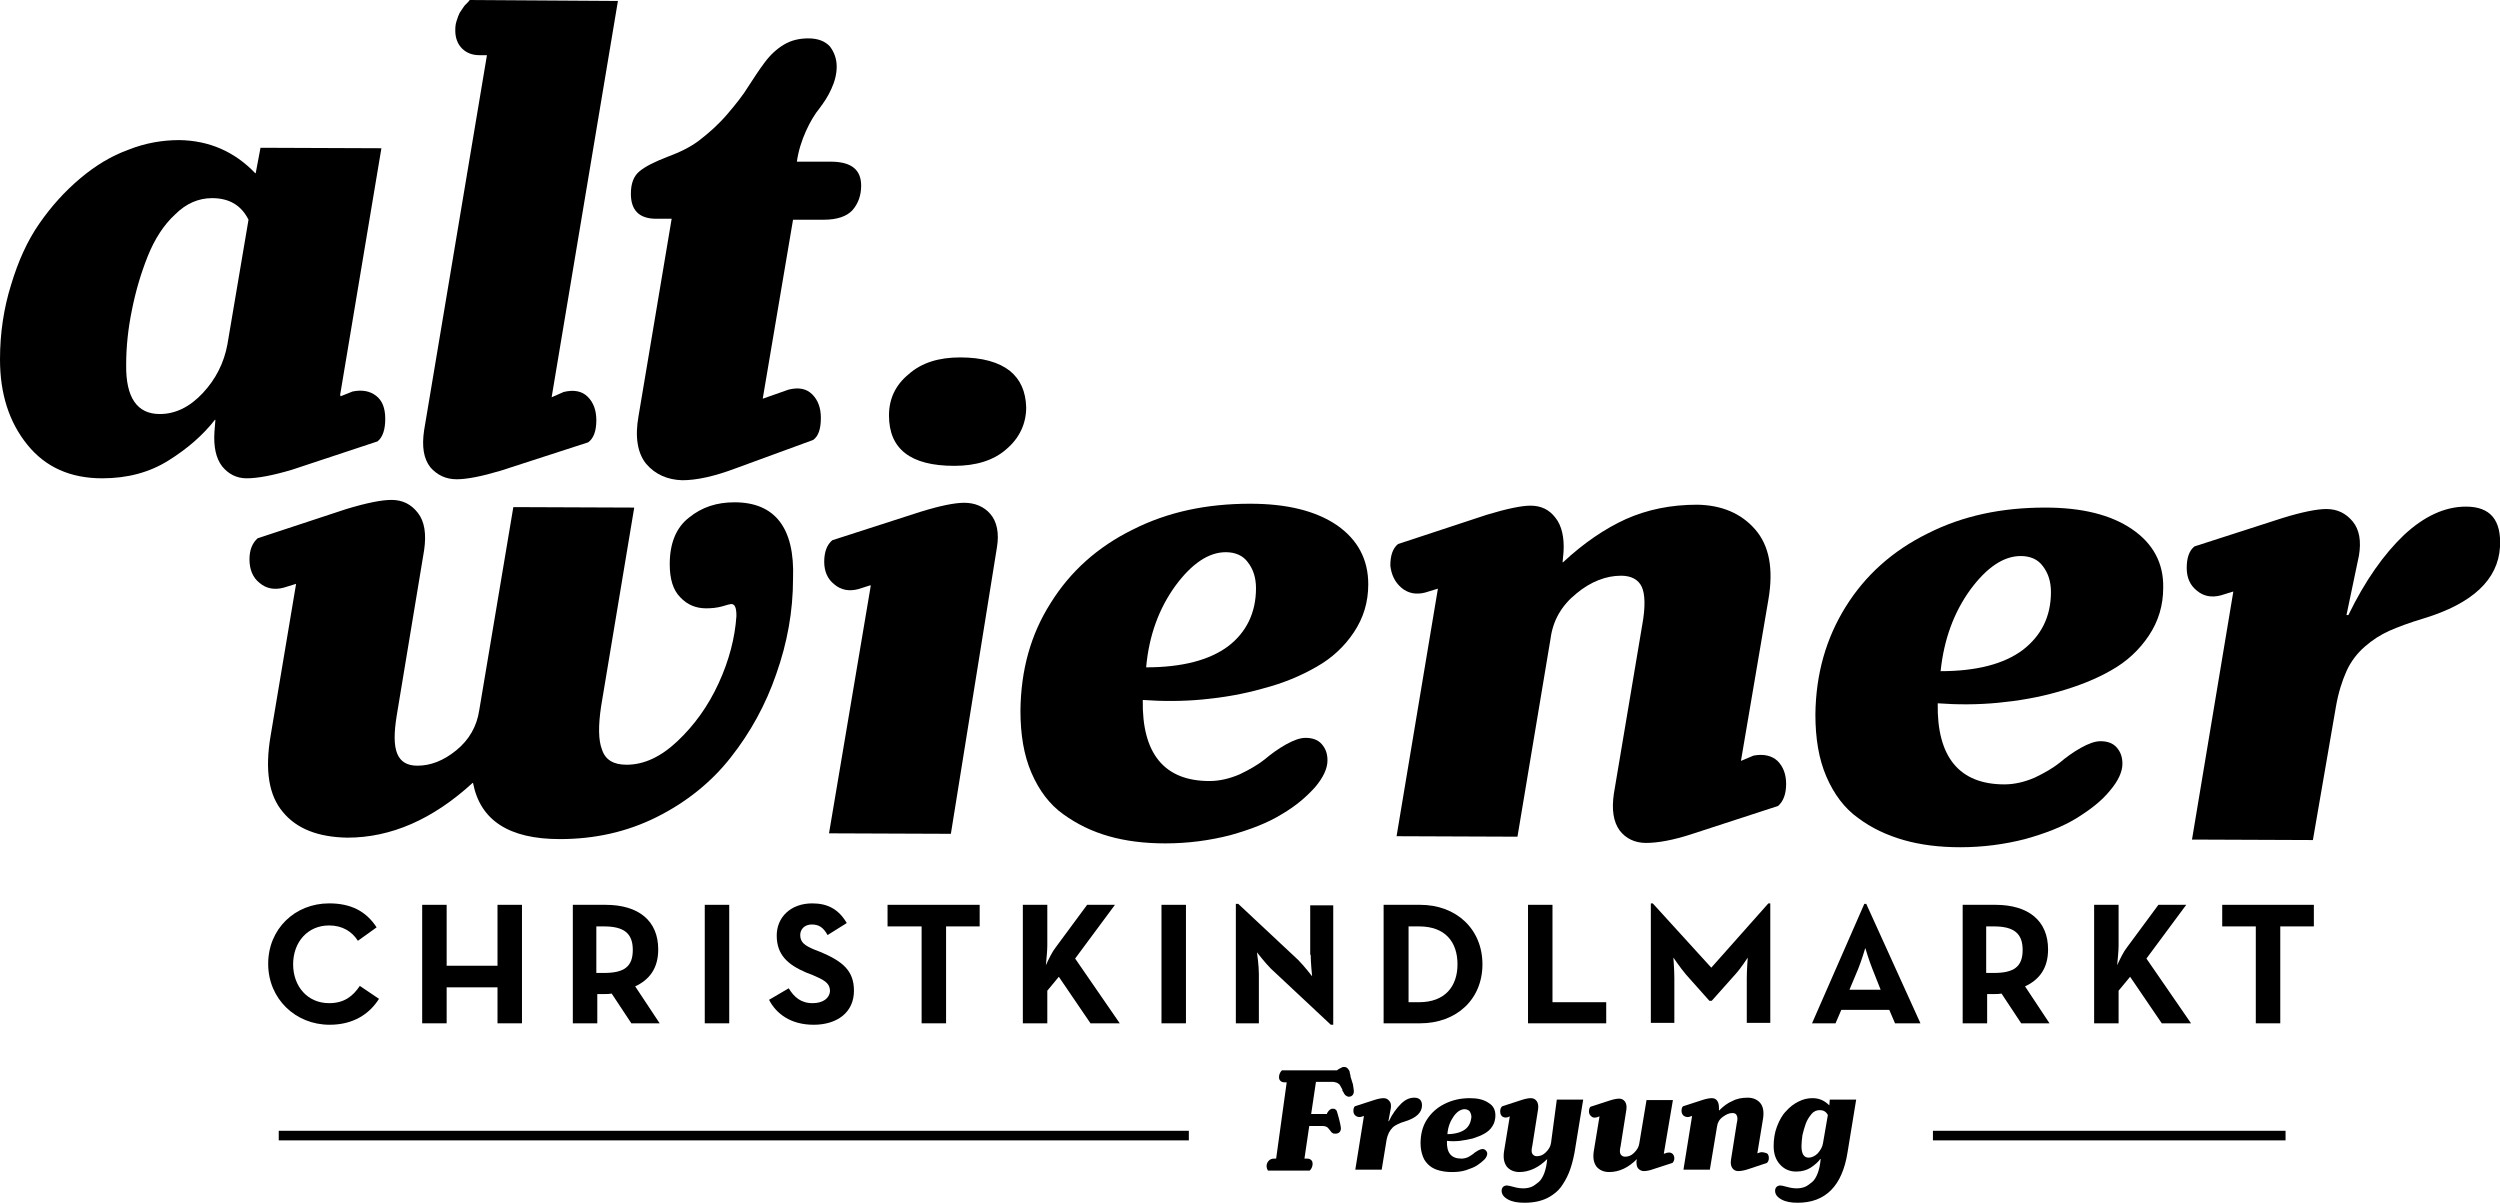 <svg version="1.1" id="Logo" xmlns="http://www.w3.org/2000/svg" xmlns:xlink="http://www.w3.org/1999/xlink" x="0px" y="0px"
    viewBox="0 0 521.1 250.8" style="enable-background:new 0 0 521.1 250.8;" xml:space="preserve">
    <g>
        <rect x="58.1" y="235.7" class="svg--gold" width="189.7" height="2" />
        <rect x="402.9" y="235.7" class="svg--gold" width="73.5" height="2" />
        <rect x="146.9" y="188.6" class="svg--gold" width="5.1" height="24.7" />
        <path class="svg--gold" d="M441.6,206.5l2.4-2.9l6.6,9.7h6.1l-9.3-13.5l8.3-11.2h-5.8l-6.5,8.8c-0.8,1-1.5,2.5-2.1,3.8
		c0.1-1.2,0.3-2.9,0.3-4.1v-8.5h-5.1v24.7h5.1V206.5z" />
        <rect x="242.1" y="188.6" class="svg--gold" width="5.1" height="24.7" />
        <path class="svg--gold" d="M414,207.2h1.7c0.5,0,1,0,1.5-0.1l4.1,6.2h5.9l-5.1-7.7c3-1.4,4.8-3.8,4.8-7.7c0-6-4.1-9.3-11-9.3h-6.8v24.7
		h5.1V207.2z M414,193.1h1.6c4.1,0,6,1.4,6,4.9c0,3.5-1.8,4.8-6,4.8H414V193.1z" />
        <path class="svg--gold" d="M218.3,206.5l2.4-2.9l6.6,9.7h6.1l-9.3-13.5l8.3-11.2h-5.8l-6.5,8.8c-0.8,1-1.5,2.5-2.1,3.8
		c0.1-1.2,0.3-2.9,0.3-4.1v-8.5h-5.1v24.7h5.1V206.5z" />
        <polygon class="svg--gold" points="192.1,213.3 197.2,213.3 197.2,193.1 204.2,193.1 204.2,188.6 185,188.6 185,193.1 192.1,193.1 	"
        />
        <path class="svg--gold" d="M169.4,209.1c-2.5,0-3.9-1.3-5-3.1l-4.1,2.4c1.5,2.9,4.5,5.2,9.3,5.2c4.8,0,8.4-2.5,8.4-7.1
		c0-4.2-2.4-6.1-6.8-8l-1.3-0.5c-2.2-0.9-3.1-1.6-3.1-3.1c0-1.2,0.9-2.2,2.4-2.2c1.5,0,2.4,0.6,3.3,2.2l4-2.5
		c-1.7-2.9-4-4.1-7.2-4.1c-4.5,0-7.4,2.9-7.4,6.7c0,4.1,2.4,6.1,6.1,7.7l1.3,0.5c2.3,1,3.7,1.6,3.7,3.4
		C172.9,208.1,171.5,209.1,169.4,209.1z" />
        <polygon class="svg--gold" points="323.6,188.6 318.5,188.6 318.5,213.3 334.8,213.3 334.8,208.9 323.6,208.9 	" />
        <path class="svg--gold" d="M356.7,201.7l-12.2-13.4h-0.4v24.9h4.9v-9.3c0-1.7-0.2-4.3-0.2-4.3s1.5,2.2,2.6,3.5l4.9,5.5h0.5l4.9-5.5
		c1.2-1.3,2.6-3.5,2.6-3.5s-0.2,2.6-0.2,4.3v9.3h4.9v-24.9h-0.4L356.7,201.7z" />
        <path class="svg--gold" d="M388.6,188.4l-10.9,24.9h4.9l1.2-2.8h10l1.2,2.8h5.3L389,188.4H388.6z M392,206.3h-6.5l1.8-4.3
		c0.7-1.7,1.5-4.4,1.5-4.4s0.8,2.7,1.5,4.4L392,206.3z" />
        <path class="svg--gold" d="M124.3,207.2h1.7c0.5,0,1,0,1.5-0.1l4.1,6.2h5.9l-5.1-7.7c3-1.4,4.8-3.8,4.8-7.7c0-6-4.1-9.3-11-9.3h-6.8v24.7
		h5.1V207.2z M124.3,193.1h1.6c4.1,0,6,1.4,6,4.9c0,3.5-1.8,4.8-6,4.8h-1.6V193.1z" />
        <polygon class="svg--gold" points="463.2,188.6 463.2,193.1 470.2,193.1 470.2,213.3 475.3,213.3 475.3,193.1 482.3,193.1 482.3,188.6
		" />
        <polygon class="svg--gold" points="93.1,205.8 103.7,205.8 103.7,213.3 108.8,213.3 108.8,188.6 103.7,188.6 103.7,201.3 93.1,201.3
		93.1,188.6 88,188.6 88,213.3 93.1,213.3 	" />
        <path class="svg--gold" d="M296,188.6h-7.6v24.7h7.6c7.6,0,13-5,13-12.3S303.6,188.6,296,188.6z M295.8,208.9h-2.2v-15.8h2.2
		c5.5,0,8,3.3,8,7.9S301.2,208.9,295.8,208.9z" />
        <path class="svg--gold" d="M68.7,213.6c4.8,0,8.2-2.1,10.3-5.4l-4-2.7c-1.4,2.1-3.2,3.6-6.4,3.6c-4.5,0-7.5-3.5-7.5-8.1s3-8.1,7.5-8.1
		c2.8,0,4.8,1.3,6,3.2l3.9-2.8c-2.2-3.4-5.4-5-9.9-5c-7.1,0-12.7,5.3-12.7,12.6S61.6,213.6,68.7,213.6z" />
        <path class="svg--gold" d="M273.2,199c0,1.7,0.3,4.5,0.3,4.5s-1.7-2.2-2.9-3.4l-12.5-11.7h-0.5v24.9h4.8V203c0-1.8-0.4-4.5-0.4-4.5
		s1.7,2.2,2.9,3.4l12.5,11.7h0.5v-24.9h-4.8V199z" />
    </g>
    <g>
        <path class="svg--white" d="M78.7,92c1.1-0.9,1.6-2.5,1.6-4.7c0-2.2-0.6-3.8-1.9-4.8c-1.3-1-2.9-1.3-4.9-0.9L71,82.6l-0.1-0.3l8.6-51.4
		l-25.2-0.1l-1,5.3l-0.1,0c-4.3-4.5-9.6-6.8-15.8-6.9c-3.5,0-7.1,0.6-10.6,2c-3.6,1.3-6.9,3.3-10.1,6c-3.2,2.7-6,5.8-8.5,9.4
		c-2.5,3.6-4.4,7.8-5.9,12.8C0.8,64.2,0,69.4,0,74.9C0,82.1,1.9,88,5.7,92.7c3.8,4.7,9,7,15.6,7c5.2,0,9.8-1.2,13.8-3.7
		c4-2.5,7.2-5.3,9.7-8.5l0.1,0l-0.2,2.5c-0.2,3.1,0.3,5.5,1.6,7.2c1.3,1.6,3,2.5,5.1,2.5c2.3,0,5.5-0.6,9.5-1.8L78.7,92z M47.4,71.8
		c-0.7,3.8-2.4,7.2-5.1,10.1c-2.7,2.9-5.7,4.4-9,4.4c-4.7,0-7.1-3.4-7-10.3c0-3.7,0.4-7.5,1.2-11.4c0.8-4,1.9-7.7,3.3-11.2
		c1.4-3.5,3.3-6.5,5.7-8.7c2.3-2.3,4.9-3.4,7.7-3.4c3.6,0,6.1,1.5,7.6,4.5L47.4,71.8z" />
        <path class="svg--white" d="M95.2,99.9c2.1,0,5.2-0.6,9.2-1.8l18.2-5.9c1.1-0.8,1.7-2.3,1.7-4.6c0-2.1-0.6-3.7-1.8-4.9
		c-1.2-1.2-2.9-1.5-5-1l-2.5,1.1l0-0.1l13.8-82.5L97.9,0c0,0-0.1,0.2-0.4,0.5C97.2,0.8,97,1,96.9,1.1c-0.1,0.1-0.3,0.4-0.5,0.7
		c-0.2,0.3-0.4,0.6-0.6,0.9c-0.1,0.3-0.3,0.6-0.4,1C95.2,4.2,95.1,4.6,95,5c-0.1,0.5-0.1,0.9-0.1,1.4c0,1.5,0.5,2.8,1.4,3.7
		c0.9,0.9,2.1,1.4,3.6,1.4l1.6,0L88.4,89.7c-0.5,3.4-0.1,5.9,1.3,7.7C91.1,99,92.9,99.9,95.2,99.9z" />
        <path class="svg--white" d="M165.3,45.8l6.4,0c2.8,0,4.8-0.7,6-2c1.2-1.4,1.8-3.1,1.8-5.1c0-3.3-2-4.9-6-5l-7.4,0c0.3-2.2,1-4.4,1.9-6.4
		c0.9-2,1.9-3.6,2.8-4.7c0.9-1.2,1.8-2.5,2.5-4.1c0.7-1.5,1.1-3.1,1.1-4.6c0-1.6-0.5-3-1.4-4.2c-1-1.1-2.5-1.7-4.5-1.7
		c-1.9,0-3.6,0.4-5.1,1.3c-1.5,0.9-2.8,2.1-4,3.7c-1.2,1.6-2.3,3.3-3.4,5c-1.1,1.8-2.6,3.7-4.4,5.8c-1.8,2.1-3.8,3.9-5.9,5.5
		c-1.7,1.3-3.9,2.4-6.6,3.4c-2.6,1-4.6,2-5.8,3c-1.2,1-1.8,2.5-1.8,4.7c0,3.4,1.7,5.2,5.3,5.2l3.2,0l-6.9,41.1
		c-0.8,4.4-0.2,7.8,1.6,10c1.9,2.2,4.4,3.3,7.5,3.4c3,0,6.7-0.8,11.2-2.5l16.1-5.9c1.1-0.8,1.6-2.3,1.6-4.6c0-2.1-0.6-3.7-1.8-4.9
		c-1.2-1.2-2.8-1.5-4.9-1l-5.4,1.9V83L165.3,45.8z" />
        <path class="svg--white" d="M153.1,104.7c-3.7,0-6.8,1-9.5,3.2c-2.7,2.1-4,5.4-4,9.7c0,3.1,0.7,5.4,2.2,6.9c1.5,1.6,3.3,2.3,5.4,2.3
		c1.1,0,2.2-0.1,3.3-0.4c1-0.3,1.7-0.5,1.9-0.5c0.8,0,1.1,0.8,1.1,2.5c-0.3,4.5-1.5,9.2-3.7,14c-2.2,4.8-5.1,8.8-8.6,12.1
		c-3.5,3.3-7,4.9-10.6,4.9c-2.7,0-4.4-1-5.1-3.1c-0.8-2-0.8-5.1-0.2-9.1l6.9-41.4l-25.2-0.1L99.9,148c-0.5,3.4-2.1,6.2-4.8,8.4
		c-2.7,2.2-5.4,3.2-8.1,3.2c-2.1,0-3.5-0.8-4.2-2.5c-0.7-1.7-0.7-4.3-0.1-8l5.7-34.4c0.5-3.4,0.1-6-1.3-7.8
		c-1.4-1.8-3.2-2.7-5.5-2.7c-2,0-5.1,0.6-9.4,1.9l-18.5,6.1c-1.1,1-1.7,2.4-1.7,4.4c0,2.1,0.7,3.8,2.1,4.9c1.4,1.2,3.1,1.5,5,1
		l2.6-0.8v0.1l-5.3,31.6c-1.2,7.1-0.4,12.4,2.6,15.9c2.9,3.5,7.4,5.2,13.4,5.3c9.1,0,17.8-3.8,26.1-11.4l0.1,0
		c1.5,7.8,7.5,11.7,18.1,11.7c7.3,0,14-1.5,20.2-4.6c6.2-3.1,11.4-7.3,15.4-12.4c4.1-5.2,7.3-11,9.5-17.4c2.3-6.5,3.5-13.1,3.5-19.9
		C165.7,110,161.5,104.7,153.1,104.7z" />
        <path class="svg--white" d="M210.5,77.3c-2.3-1.8-5.7-2.8-10.4-2.8c-4.4,0-8,1.1-10.7,3.5c-2.8,2.3-4.1,5.2-4.1,8.6
		c0,7,4.5,10.5,13.6,10.5c4.5,0,8.2-1.1,10.9-3.5c2.7-2.3,4.1-5.3,4.1-8.7C213.8,81.6,212.7,79.1,210.5,77.3z" />
        <path class="svg--white" d="M201,104.8c-2,0-5,0.6-9.2,1.9l-18.3,5.9c-1.1,0.9-1.7,2.4-1.7,4.5c0,2,0.7,3.6,2.1,4.7c1.4,1.2,3.1,1.5,5,1
		l2.5-0.8l0.1,0.1l-8.7,51.6l25.4,0.1l9.6-59.7c0.5-3,0-5.4-1.4-7C205.1,105.6,203.2,104.8,201,104.8z" />
        <path class="svg--white" d="M274.1,164.1c1.7-2,2.6-3.9,2.6-5.6c0-1.4-0.4-2.5-1.2-3.4c-0.8-0.9-1.9-1.3-3.4-1.3c-1.1,0-2.5,0.5-4.1,1.4
		c-1.6,0.9-3.1,2-4.4,3.1c-1.4,1.1-3.1,2.1-5.2,3.1c-2.1,0.9-4.2,1.4-6.3,1.4c-9.4,0-14.1-5.7-13.9-16.9c4.1,0.3,8.3,0.3,12.5-0.1
		c4.2-0.4,8.4-1.1,12.6-2.3c4.2-1.1,7.8-2.6,11.1-4.5c3.2-1.8,5.8-4.2,7.8-7.2c2-3,3-6.3,3-10c0-5.2-2.2-9.3-6.5-12.3
		c-4.4-3-10.4-4.5-18.1-4.5c-9.1,0-17.2,1.7-24.5,5.4c-7.3,3.6-13,8.7-17.1,15.3c-4.2,6.6-6.2,14-6.3,22.4c0,5,0.7,9.3,2.3,13
		c1.6,3.7,3.8,6.6,6.6,8.6c2.9,2.1,6,3.6,9.5,4.6c3.5,1,7.4,1.5,11.8,1.5c4.7,0,9.2-0.6,13.5-1.7c4.3-1.2,7.9-2.6,10.8-4.4
		C270.1,168,272.3,166.1,274.1,164.1z M245,122.1c3.4-4.6,6.9-7,10.5-7c2,0,3.6,0.7,4.6,2.1c1.1,1.4,1.7,3.2,1.7,5.4
		c0,5.1-2,9.2-5.8,12.1c-3.9,2.9-9.6,4.4-17.1,4.4C239.5,132.4,241.6,126.8,245,122.1z" />
        <path class="svg--white" d="M292.1,122.5c1.4,1.2,3.1,1.5,5,1l2.6-0.8v0.1l-8.6,51.5l25.2,0.1l6.9-41.3c0.5-3.8,2.3-6.9,5.4-9.4
		c3-2.5,6.2-3.7,9.3-3.7c2.1,0,3.6,0.8,4.3,2.3c0.7,1.5,0.8,4.2,0.1,8l-5.9,35.1c-0.5,3.4-0.1,5.9,1.2,7.7c1.3,1.7,3.2,2.6,5.5,2.6
		c2.5,0,5.7-0.6,9.4-1.8l18.1-5.9c1.1-0.9,1.7-2.5,1.7-4.6c0-2-0.6-3.6-1.8-4.8c-1.2-1.1-2.9-1.5-5-1.1l-2.6,1.1l0-0.1l5.7-33.5
		c1.1-6.4,0.2-11.3-2.8-14.7c-2.9-3.3-6.9-5-12-5.1c-5.5,0-10.4,1-14.9,3c-4.4,2-8.8,5-13.1,9h-0.1l0.2-2.1c0.2-3.1-0.4-5.6-1.7-7.2
		c-1.3-1.7-3-2.5-5.2-2.5c-1.8,0-4.8,0.6-9.1,1.9l-18.5,6.1c-1.1,0.9-1.6,2.4-1.6,4.5C290,119.7,290.7,121.3,292.1,122.5z"
        />
        <path class="svg--white" d="M444.4,110.3c-4.4-3-10.4-4.5-18.1-4.5c-9.1,0-17.2,1.7-24.5,5.4c-7.3,3.6-13,8.7-17.1,15.3
		c-4.1,6.6-6.2,14-6.3,22.4c0,5,0.7,9.3,2.3,13c1.6,3.7,3.8,6.6,6.6,8.6c2.8,2.1,6,3.6,9.5,4.6c3.5,1,7.4,1.5,11.8,1.5
		c4.7,0,9.2-0.6,13.5-1.7c4.3-1.2,7.9-2.6,10.8-4.4c2.9-1.8,5.2-3.6,6.9-5.7c1.7-2,2.6-3.9,2.6-5.6c0-1.4-0.4-2.5-1.2-3.4
		c-0.8-0.9-1.9-1.3-3.4-1.3c-1.1,0-2.5,0.5-4.1,1.4c-1.6,0.9-3.1,2-4.4,3.1c-1.4,1.1-3.1,2.1-5.2,3.1c-2.1,0.9-4.2,1.4-6.3,1.4
		c-9.4,0-14.1-5.7-13.9-16.9c4.1,0.3,8.3,0.3,12.5-0.1c4.2-0.4,8.4-1.1,12.6-2.3c4.2-1.2,7.8-2.6,11.1-4.5c3.2-1.8,5.8-4.2,7.8-7.2
		c2-3,3-6.3,3-10C451,117.4,448.8,113.3,444.4,110.3z M421.6,135.5c-3.9,2.9-9.6,4.4-17.1,4.4c0.7-6.7,2.8-12.3,6.2-17
		c3.4-4.6,6.9-7,10.5-7c2,0,3.6,0.7,4.6,2.1c1.1,1.4,1.7,3.2,1.7,5.4C427.5,128.5,425.5,132.5,421.6,135.5z" />
        <path class="svg--white" d="M514,105.6c-4.4,0-8.7,2-12.9,5.9c-4.2,4-8.1,9.5-11.6,16.7l-0.4,0l2.6-12.4c0.5-3,0.1-5.4-1.3-7.1
		c-1.4-1.7-3.2-2.6-5.5-2.6c-1.9,0-5,0.6-9.2,1.9l-18.3,5.9c-1.1,0.9-1.6,2.4-1.6,4.5c0,2,0.7,3.6,2.1,4.7c1.4,1.2,3.1,1.5,5,1
		l2.6-0.8v0.1l-8.6,51.6l25.2,0.1l4.8-27.8c0.5-2.9,1.3-5.4,2.2-7.4c0.9-2,2.2-3.7,3.8-5.1c1.6-1.4,3.3-2.5,5.1-3.3
		c1.8-0.8,4.2-1.7,7.2-2.6c10.2-3.1,15.5-8.1,15.9-14.9C521.4,108.4,519.1,105.6,514,105.6z" />
        <path class="svg--white" d="M294.8,228.8c-1,0-1.9,0.4-2.8,1.3c-0.9,0.9-1.8,2.1-2.5,3.6h-0.1l0.5-2.7c0.1-0.7,0-1.2-0.3-1.5
		c-0.3-0.4-0.7-0.6-1.2-0.6c-0.4,0-1.1,0.1-2,0.4l-4,1.3c-0.2,0.2-0.3,0.5-0.3,1c0,0.4,0.2,0.8,0.5,1c0.3,0.2,0.7,0.3,1.1,0.2
		l0.6-0.2v0l-1.8,11.2h5.5l1-6.1c0.1-0.6,0.3-1.2,0.5-1.6c0.2-0.4,0.5-0.8,0.8-1.1c0.3-0.3,0.7-0.5,1.1-0.7c0.4-0.2,0.9-0.4,1.6-0.6
		c2.2-0.7,3.4-1.8,3.4-3.3C296.4,229.4,295.9,228.8,294.8,228.8z" />
        <path class="svg--white" d="M323.3,238.2c-0.1,0.8-0.5,1.4-1.1,2c-0.6,0.6-1.2,0.8-1.9,0.8c-0.4,0-0.7-0.2-0.9-0.5c-0.2-0.3-0.2-0.9,0-1.7
		l1.2-7.6c0.1-0.7,0-1.3-0.3-1.7c-0.3-0.4-0.7-0.6-1.2-0.6c-0.4,0-1.1,0.1-2,0.4l-4,1.3c-0.2,0.2-0.4,0.5-0.4,1s0.1,0.8,0.4,1.1
		c0.3,0.2,0.6,0.3,1.1,0.2l0.5-0.2v0l-1.2,7.3c-0.2,1.4,0,2.4,0.6,3.2c0.6,0.7,1.5,1.1,2.6,1.1c2,0,4-0.9,5.8-2.7l0,0
		c-0.1,1.1-0.3,2.1-0.6,2.9c-0.3,0.8-0.7,1.5-1.2,1.9c-0.5,0.4-1,0.8-1.5,1c-0.5,0.2-1.1,0.3-1.7,0.3c-0.6,0-1.3-0.1-2-0.3
		c-0.7-0.2-1.2-0.3-1.4-0.3c-0.3,0-0.6,0.1-0.8,0.3c-0.2,0.2-0.3,0.5-0.3,0.8c0,0.7,0.4,1.3,1.3,1.8c0.9,0.5,2,0.7,3.5,0.7
		c1,0,1.9-0.1,2.8-0.3c0.8-0.2,1.7-0.5,2.5-1c0.8-0.5,1.6-1.1,2.2-1.9c0.6-0.8,1.2-1.8,1.7-3c0.5-1.2,0.9-2.7,1.2-4.3l1.8-11h-5.5
		L323.3,238.2z" />
        <path class="svg--white" d="M347.4,240.3l-0.6,0.2v0l1.9-11.2h-5.5l-1.5,9c-0.1,0.8-0.5,1.4-1.1,2c-0.6,0.6-1.2,0.8-1.9,0.8
		c-0.4,0-0.7-0.2-0.9-0.5c-0.2-0.3-0.2-0.9,0-1.7l1.2-7.6c0.1-0.7,0-1.3-0.3-1.7c-0.3-0.4-0.7-0.6-1.2-0.6c-0.4,0-1.1,0.1-2,0.4
		l-4,1.3c-0.2,0.2-0.3,0.6-0.3,1c0,0.4,0.2,0.8,0.5,1c0.3,0.3,0.7,0.3,1.1,0.2l0.6-0.2v0l-1.2,7.3c-0.2,1.4,0,2.4,0.6,3.2
		c0.6,0.7,1.5,1.1,2.6,1.1c2.1,0,4-0.9,5.8-2.7h0l-0.1,0.5c0,0.7,0.1,1.2,0.4,1.5c0.3,0.3,0.7,0.5,1.1,0.5c0.5,0,1.2-0.1,2-0.4
		l4-1.3c0.2-0.2,0.4-0.5,0.4-1c0-0.4-0.2-0.8-0.5-1C348.2,240.2,347.8,240.2,347.4,240.3z" />
        <path class="svg--white" d="M281.5,224.4c0-0.1,0-0.1,0-0.2c-0.1-0.4-0.2-0.7-0.2-0.9c-0.1-0.2-0.2-0.4-0.4-0.6s-0.4-0.3-0.7-0.3
		c-0.2,0-0.4,0-0.5,0.1c-0.2,0.1-0.4,0.2-0.6,0.3c-0.2,0.1-0.3,0.2-0.4,0.3h-11.5c-0.4,0.4-0.6,0.9-0.6,1.4c0,0.4,0.1,0.6,0.3,0.8
		c0.2,0.2,0.5,0.3,0.8,0.3h0.5l-2.2,15.9h-0.4c-0.4,0-0.8,0.1-1.1,0.4c-0.3,0.3-0.5,0.7-0.5,1.2c0,0.2,0.1,0.6,0.3,0.9h8.7
		c0.4-0.4,0.6-0.9,0.6-1.4c0-0.4-0.1-0.6-0.3-0.8c-0.2-0.2-0.5-0.3-0.8-0.3h-0.6l1-6.8h2.7c0.5,0,0.8,0.1,1.1,0.3
		c0.1,0.1,0.3,0.3,0.6,0.7c0.2,0.3,0.3,0.4,0.5,0.5c0.1,0.1,0.3,0.1,0.6,0.1c0.3,0,0.6-0.1,0.8-0.3c0.2-0.2,0.3-0.5,0.3-0.8
		c0-0.3-0.2-1.4-0.7-3.1c-0.1-0.4-0.2-0.7-0.4-0.8c-0.2-0.2-0.3-0.2-0.6-0.2c-0.2,0-0.3,0-0.4,0.1c-0.1,0-0.2,0.1-0.3,0.2
		c-0.1,0.1-0.2,0.2-0.2,0.2c-0.1,0.1-0.1,0.2-0.2,0.3c-0.1,0.1-0.1,0.2-0.1,0.3h-3.3l1-6.7h3.4c0.4,0,0.7,0.1,1,0.2
		c0.3,0.2,0.5,0.3,0.6,0.5c0.1,0.2,0.3,0.5,0.5,0.9c0,0,0,0,0,0.1c0,0,0,0,0,0.1l0,0l0,0c0.2,0.3,0.3,0.5,0.4,0.7
		c0.1,0.1,0.2,0.3,0.4,0.4c0.2,0.1,0.3,0.2,0.5,0.2c0.4,0,0.6-0.1,0.8-0.3c0.2-0.2,0.3-0.5,0.3-0.9c0-0.2-0.1-0.7-0.2-1.4
		L281.5,224.4z" />
        <path class="svg--white" d="M366.9,240.2l-0.6,0.2v0l1.2-7.3c0.2-1.4,0-2.5-0.6-3.2c-0.6-0.7-1.5-1.1-2.6-1.1c-1.2,0-2.3,0.2-3.2,0.7
		c-1,0.4-1.9,1.1-2.8,2h0l0-0.5c0-0.7-0.1-1.2-0.4-1.6c-0.3-0.4-0.7-0.5-1.1-0.5c-0.4,0-1.1,0.1-2,0.4l-4,1.3
		c-0.2,0.2-0.3,0.5-0.3,1c0,0.4,0.2,0.8,0.5,1c0.3,0.2,0.7,0.3,1.1,0.2l0.6-0.2v0l-1.8,11.2h5.5l1.5-9c0.1-0.8,0.5-1.5,1.2-2
		c0.7-0.5,1.3-0.8,2-0.8c0.5,0,0.8,0.2,0.9,0.5c0.2,0.3,0.2,0.9,0,1.7l-1.2,7.6c-0.1,0.7,0,1.3,0.3,1.7c0.3,0.4,0.7,0.6,1.2,0.6
		c0.5,0,1.2-0.1,2.1-0.4l3.9-1.3c0.2-0.2,0.4-0.5,0.4-1c0-0.4-0.1-0.8-0.4-1C367.7,240.2,367.3,240.1,366.9,240.2z" />
        <path class="svg--white" d="M381.3,230.4L381.3,230.4c-1-1-2.1-1.5-3.5-1.5c-1,0-1.9,0.2-2.9,0.7c-1,0.5-1.8,1.1-2.6,2
		c-0.8,0.8-1.4,1.9-1.9,3.2c-0.5,1.3-0.7,2.7-0.7,4.1c0,1.5,0.4,2.8,1.3,3.8c0.9,1,2,1.5,3.4,1.5c1.2,0,2.2-0.3,3-0.8
		c0.9-0.6,1.6-1.2,2-1.8h0.1c-0.1,1.1-0.3,2.1-0.6,2.9c-0.3,0.8-0.7,1.5-1.2,1.9c-0.5,0.4-1,0.8-1.5,1c-0.5,0.2-1.1,0.3-1.7,0.3
		c-0.6,0-1.3-0.1-2-0.3c-0.7-0.2-1.2-0.3-1.4-0.3c-0.3,0-0.6,0.1-0.8,0.3c-0.2,0.2-0.3,0.5-0.3,0.8c0,0.7,0.4,1.3,1.3,1.8
		c0.9,0.5,2,0.7,3.4,0.7c5.8,0,9.3-3.5,10.4-10.5l1.8-11h-5.5L381.3,230.4z M380,238.2c-0.1,0.8-0.5,1.5-1.1,2.2
		c-0.6,0.6-1.3,0.9-1.9,0.9c-1,0-1.5-0.8-1.5-2.4c0-0.7,0.1-1.5,0.2-2.3c0.2-0.8,0.4-1.6,0.7-2.4c0.3-0.8,0.7-1.4,1.2-2
		s1.1-0.8,1.7-0.8c0.8,0,1.3,0.3,1.7,1L380,238.2z" />
        <path class="svg--white" d="M310.3,229.9c-1-0.7-2.3-1-3.9-1c-2,0-3.7,0.4-5.3,1.2c-1.6,0.8-2.8,1.9-3.7,3.3c-0.9,1.4-1.3,3.1-1.3,4.9
		c0,1.1,0.2,2,0.5,2.8c0.3,0.8,0.8,1.4,1.4,1.9c0.6,0.5,1.3,0.8,2.1,1c0.8,0.2,1.6,0.3,2.6,0.3c1,0,2-0.1,2.9-0.4
		c0.9-0.3,1.7-0.6,2.3-1c0.6-0.4,1.1-0.8,1.5-1.2c0.4-0.4,0.6-0.9,0.6-1.2c0-0.3-0.1-0.5-0.3-0.7c-0.2-0.2-0.4-0.3-0.7-0.3
		c-0.2,0-0.5,0.1-0.9,0.3c-0.3,0.2-0.7,0.4-1,0.7c-0.3,0.2-0.7,0.5-1.1,0.7c-0.5,0.2-0.9,0.3-1.4,0.3c-2.1,0-3.1-1.2-3-3.7
		c0.9,0.1,1.8,0.1,2.7,0c0.9-0.1,1.8-0.3,2.7-0.5c0.9-0.3,1.7-0.6,2.4-1c0.7-0.4,1.3-0.9,1.7-1.6c0.4-0.6,0.6-1.4,0.6-2.2
		C311.7,231.4,311.3,230.5,310.3,229.9z M305.4,235.4c-0.8,0.6-2.1,1-3.7,1c0.1-1.5,0.6-2.7,1.3-3.7c0.7-1,1.5-1.5,2.3-1.5
		c0.4,0,0.8,0.2,1,0.4c0.2,0.3,0.4,0.7,0.4,1.2C306.6,233.9,306.2,234.8,305.4,235.4z" />
    </g>
</svg>
